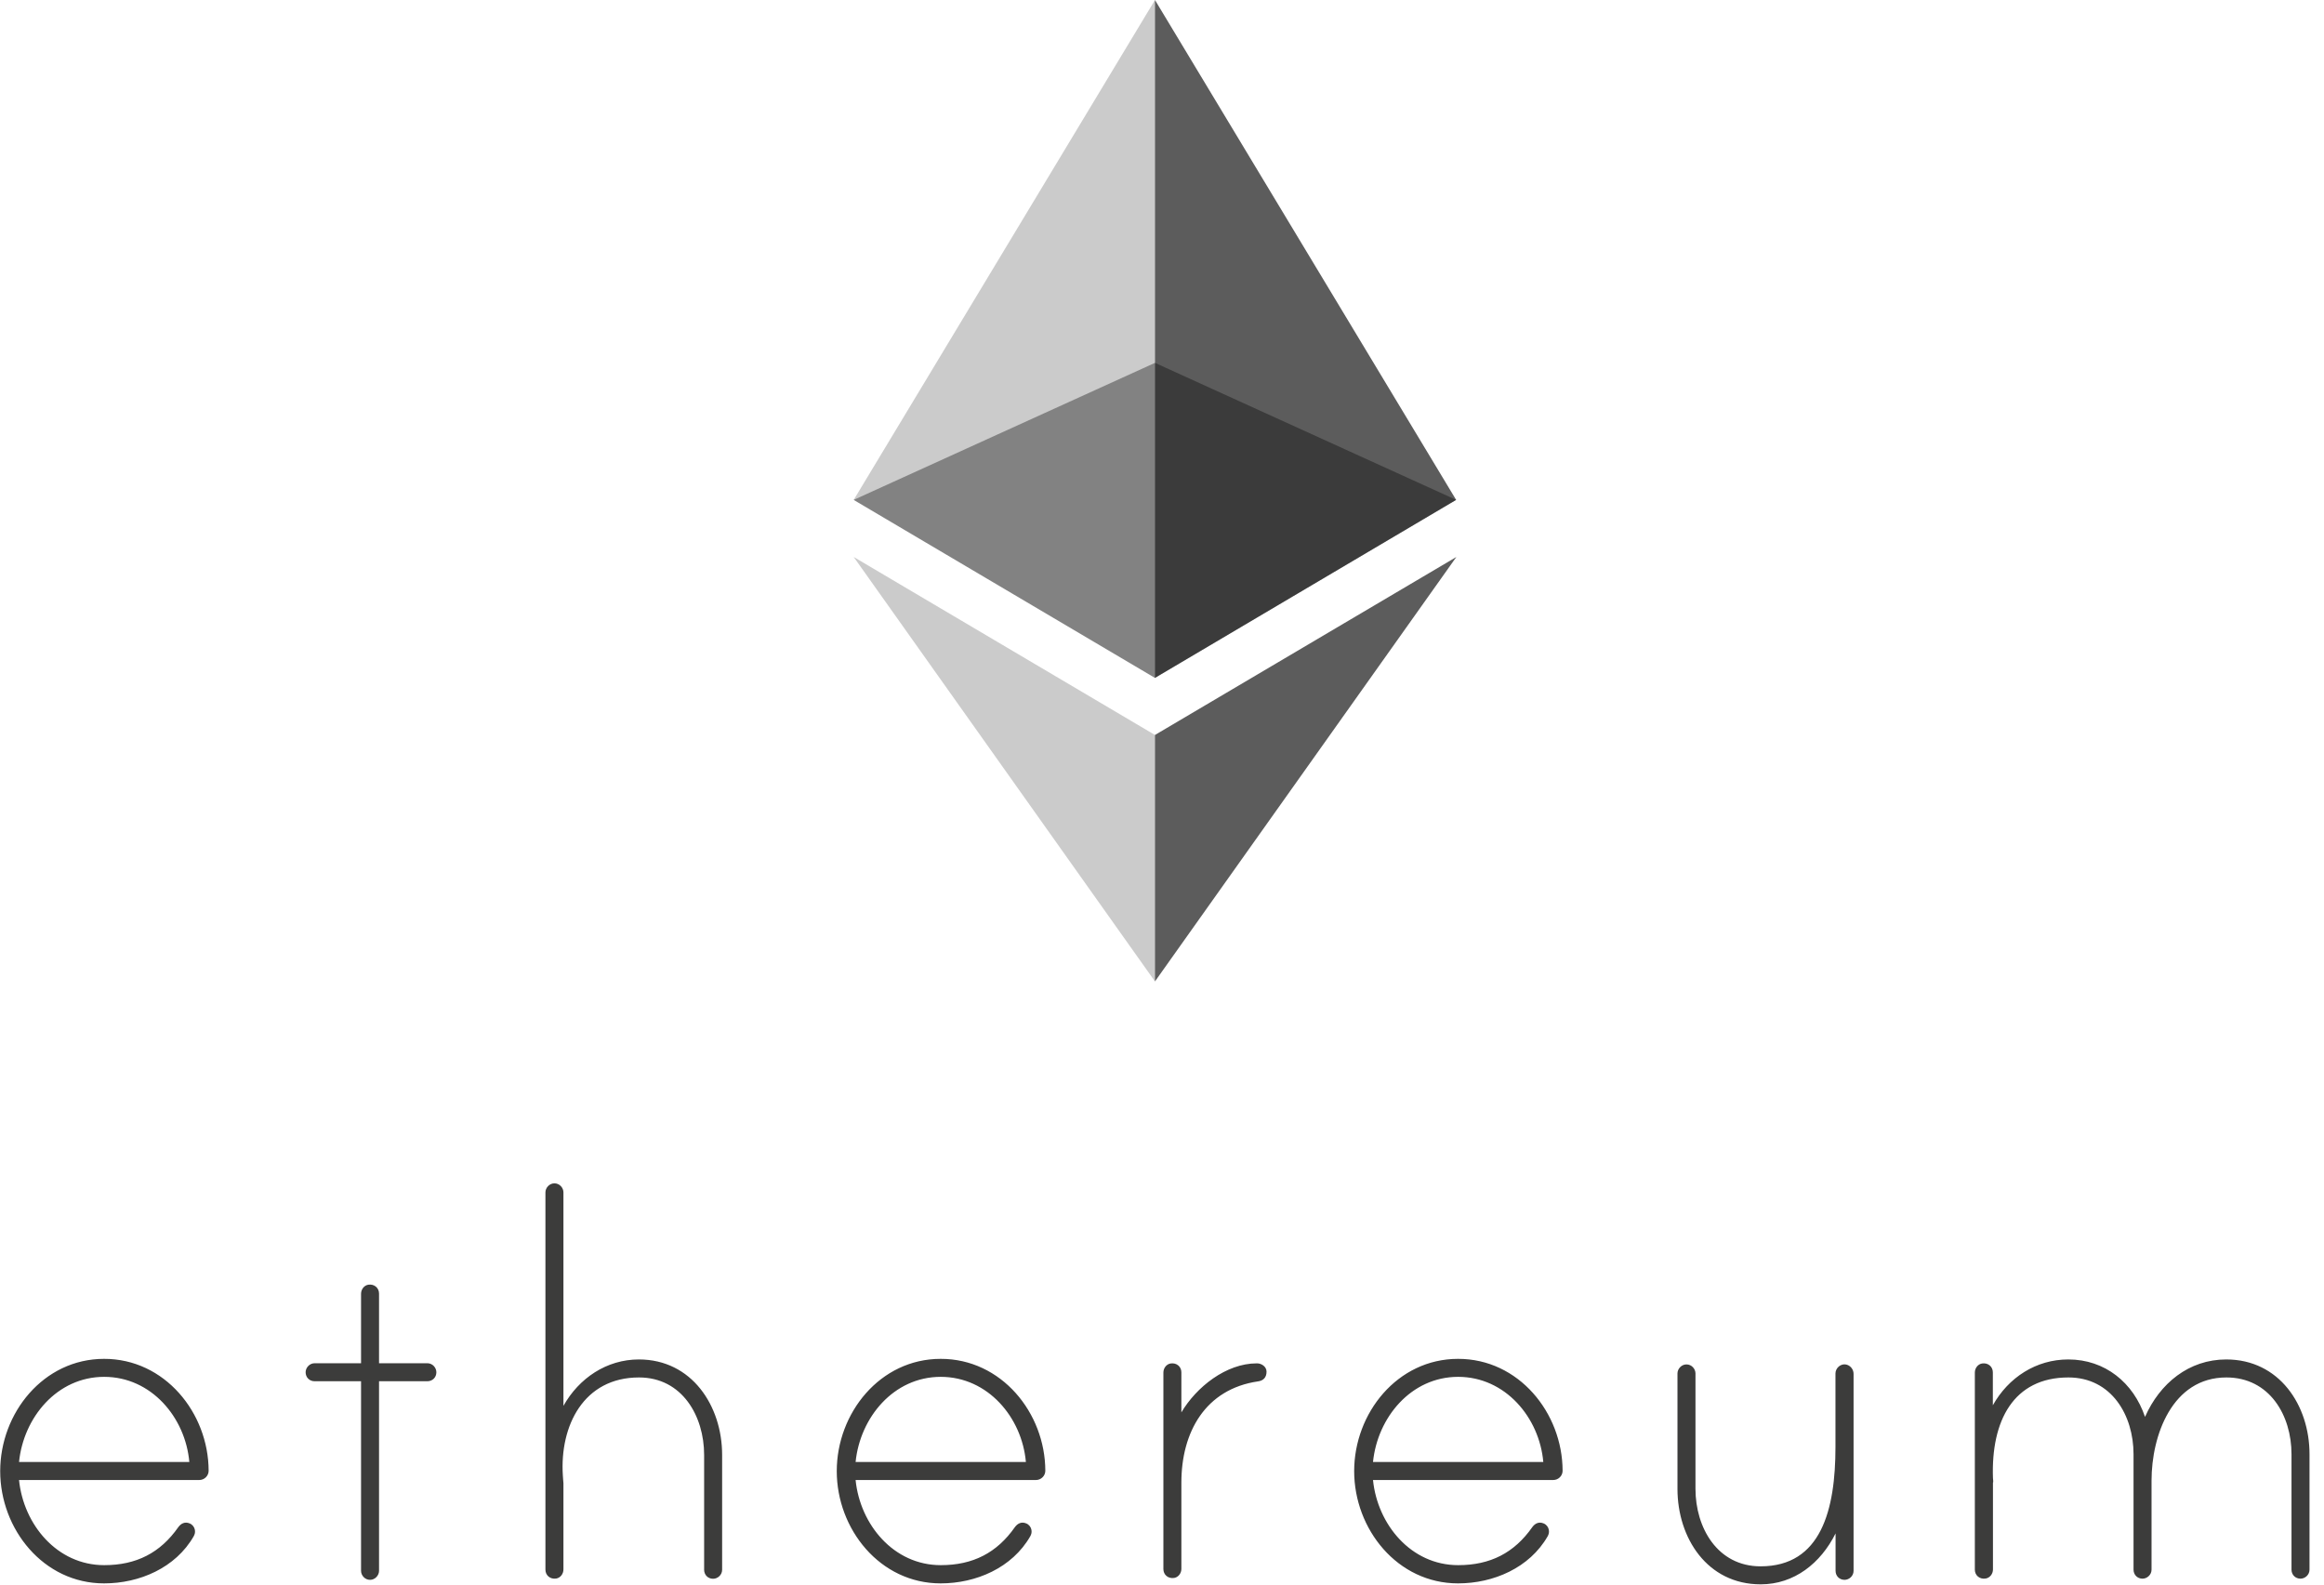 <svg xmlns="http://www.w3.org/2000/svg" fill="none" aria-hidden="true" viewBox="0 0 154 105"><g id="Ethereum" clip-path="url(#clip0_2757_248026)"><path id="Vector" fill="#3C3C3B" d="M13.825 97.459C13.825 97.796 13.542 98.071 13.205 98.071H1.261C1.559 101.021 3.78 103.713 6.903 103.713C9.038 103.713 10.623 102.897 11.816 101.194C11.989 100.958 12.248 100.809 12.577 100.951C12.758 101.029 12.883 101.194 12.915 101.382C12.946 101.578 12.891 101.688 12.836 101.798C11.635 103.893 9.242 104.921 6.895 104.921C2.878 104.921 0.013 101.327 0.013 97.482C0.013 93.637 2.878 90.043 6.895 90.043C10.913 90.035 13.817 93.621 13.825 97.459V97.459ZM12.546 96.878C12.287 93.927 10.027 91.235 6.903 91.235C3.78 91.235 1.559 93.927 1.261 96.878H12.546ZM28.319 90.333C28.665 90.333 28.916 90.631 28.916 90.929C28.916 91.275 28.657 91.526 28.319 91.526H25.117V104.09C25.117 104.388 24.858 104.686 24.521 104.686C24.176 104.686 23.925 104.388 23.925 104.09V91.526H20.848C20.503 91.526 20.252 91.267 20.252 90.929C20.252 90.631 20.511 90.333 20.848 90.333H23.925V85.734C23.925 85.444 24.121 85.177 24.403 85.13C24.804 85.067 25.117 85.342 25.117 85.719V90.333H28.319ZM47.852 96.407V104.019C47.852 104.364 47.554 104.615 47.255 104.615C46.91 104.615 46.659 104.356 46.659 104.019V96.407C46.659 93.841 45.207 91.275 42.343 91.275C38.67 91.275 37.085 94.484 37.297 97.772C37.297 97.859 37.336 98.243 37.336 98.282V103.995C37.336 104.286 37.14 104.553 36.857 104.6C36.457 104.662 36.143 104.388 36.143 104.011V79.009C36.143 78.711 36.402 78.413 36.74 78.413C37.085 78.413 37.336 78.711 37.336 79.009V93.158C38.364 91.322 40.2 90.082 42.335 90.082C45.843 90.082 47.852 93.158 47.852 96.407V96.407ZM69.268 97.459C69.268 97.796 68.985 98.071 68.648 98.071H56.696C56.994 101.021 59.215 103.713 62.338 103.713C64.473 103.713 66.058 102.897 67.251 101.194C67.424 100.958 67.683 100.809 68.012 100.951C68.193 101.029 68.318 101.194 68.35 101.382C68.381 101.578 68.326 101.688 68.271 101.798C67.07 103.893 64.677 104.921 62.331 104.921C58.313 104.921 55.448 101.327 55.448 97.482C55.448 93.637 58.313 90.043 62.331 90.043C66.356 90.035 69.26 93.621 69.268 97.459V97.459ZM67.981 96.878C67.722 93.927 65.462 91.235 62.338 91.235C59.215 91.235 56.994 93.927 56.696 96.878H67.981ZM83.927 90.89C83.927 91.275 83.715 91.487 83.37 91.534C79.862 92.044 78.284 94.908 78.284 98.243V103.956C78.284 104.247 78.088 104.513 77.806 104.56C77.406 104.623 77.092 104.349 77.092 103.972V90.953C77.092 90.662 77.288 90.396 77.57 90.349C77.971 90.286 78.284 90.561 78.284 90.937V93.59C79.266 91.926 81.235 90.341 83.283 90.341C83.582 90.333 83.927 90.553 83.927 90.89V90.89ZM103.546 97.459C103.546 97.796 103.263 98.071 102.926 98.071H90.982C91.28 101.021 93.501 103.713 96.624 103.713C98.759 103.713 100.344 102.897 101.537 101.194C101.709 100.958 101.968 100.809 102.298 100.951C102.479 101.029 102.604 101.194 102.635 101.382C102.667 101.578 102.612 101.688 102.557 101.798C101.356 103.893 98.963 104.921 96.616 104.921C92.599 104.921 89.734 101.327 89.734 97.482C89.734 93.637 92.599 90.043 96.616 90.043C100.634 90.035 103.538 93.621 103.546 97.459V97.459ZM102.267 96.878C102.008 93.927 99.748 91.235 96.624 91.235C93.501 91.235 91.28 93.927 90.982 96.878H102.267V96.878ZM122.827 91.039V104.09C122.827 104.435 122.529 104.686 122.231 104.686C121.885 104.686 121.634 104.427 121.634 104.09V101.61C120.653 103.58 118.896 104.984 116.675 104.984C113.128 104.984 111.158 101.908 111.158 98.659V91.008C111.158 90.71 111.417 90.411 111.754 90.411C112.1 90.411 112.351 90.71 112.351 91.008V98.659C112.351 101.225 113.803 103.791 116.667 103.791C120.685 103.791 121.627 100.032 121.627 95.881V91.008C121.627 90.662 121.972 90.309 122.396 90.435C122.655 90.521 122.827 90.772 122.827 91.039V91.039ZM153.04 96.36V104.011C153.04 104.356 152.742 104.608 152.444 104.608C152.099 104.608 151.847 104.349 151.847 104.011V96.36C151.847 93.794 150.396 91.275 147.531 91.275C143.937 91.275 142.572 95.12 142.572 98.11V104.011C142.572 104.356 142.273 104.608 141.975 104.608C141.63 104.608 141.379 104.349 141.379 104.011V96.36C141.379 93.794 139.927 91.275 137.063 91.275C133.429 91.275 131.93 94.139 132.064 97.945C132.064 98.031 132.103 98.204 132.064 98.243V103.995C132.064 104.286 131.868 104.553 131.577 104.6C131.177 104.662 130.863 104.388 130.863 104.011V90.953C130.863 90.662 131.059 90.396 131.342 90.349C131.742 90.286 132.056 90.561 132.056 90.937V93.119C133.084 91.282 134.92 90.082 137.055 90.082C139.488 90.082 141.371 91.62 142.14 93.888C143.121 91.667 145.044 90.082 147.523 90.082C151.031 90.082 153.04 93.111 153.04 96.36"/><g id="Group" opacity="0.6"><path id="Vector_2" fill="#010101" d="M76.534 24.045L56.57 33.124L76.534 44.919L96.491 33.124L76.534 24.045Z" opacity="0.6"/></g><g id="Group_2" opacity="0.45"><path id="Vector_3" fill="#010101" d="M56.57 33.124L76.534 44.919V0L56.57 33.124Z" opacity="0.45"/></g><g id="Group_3" opacity="0.8"><path id="Vector_4" fill="#010101" d="M76.534 0V44.919L96.491 33.124L76.534 0Z" opacity="0.8"/></g><g id="Group_4" opacity="0.45"><path id="Vector_5" fill="#010101" d="M56.57 36.907L76.534 65.032V48.702L56.57 36.907Z" opacity="0.45"/></g><g id="Group_5" opacity="0.8"><path id="Vector_6" fill="#010101" d="M76.534 48.702V65.032L96.506 36.907L76.534 48.702Z" opacity="0.8"/></g></g><defs><clipPath id="clip0_2757_248026"><rect width="153.061" height="105" fill="white"/></clipPath></defs></svg>